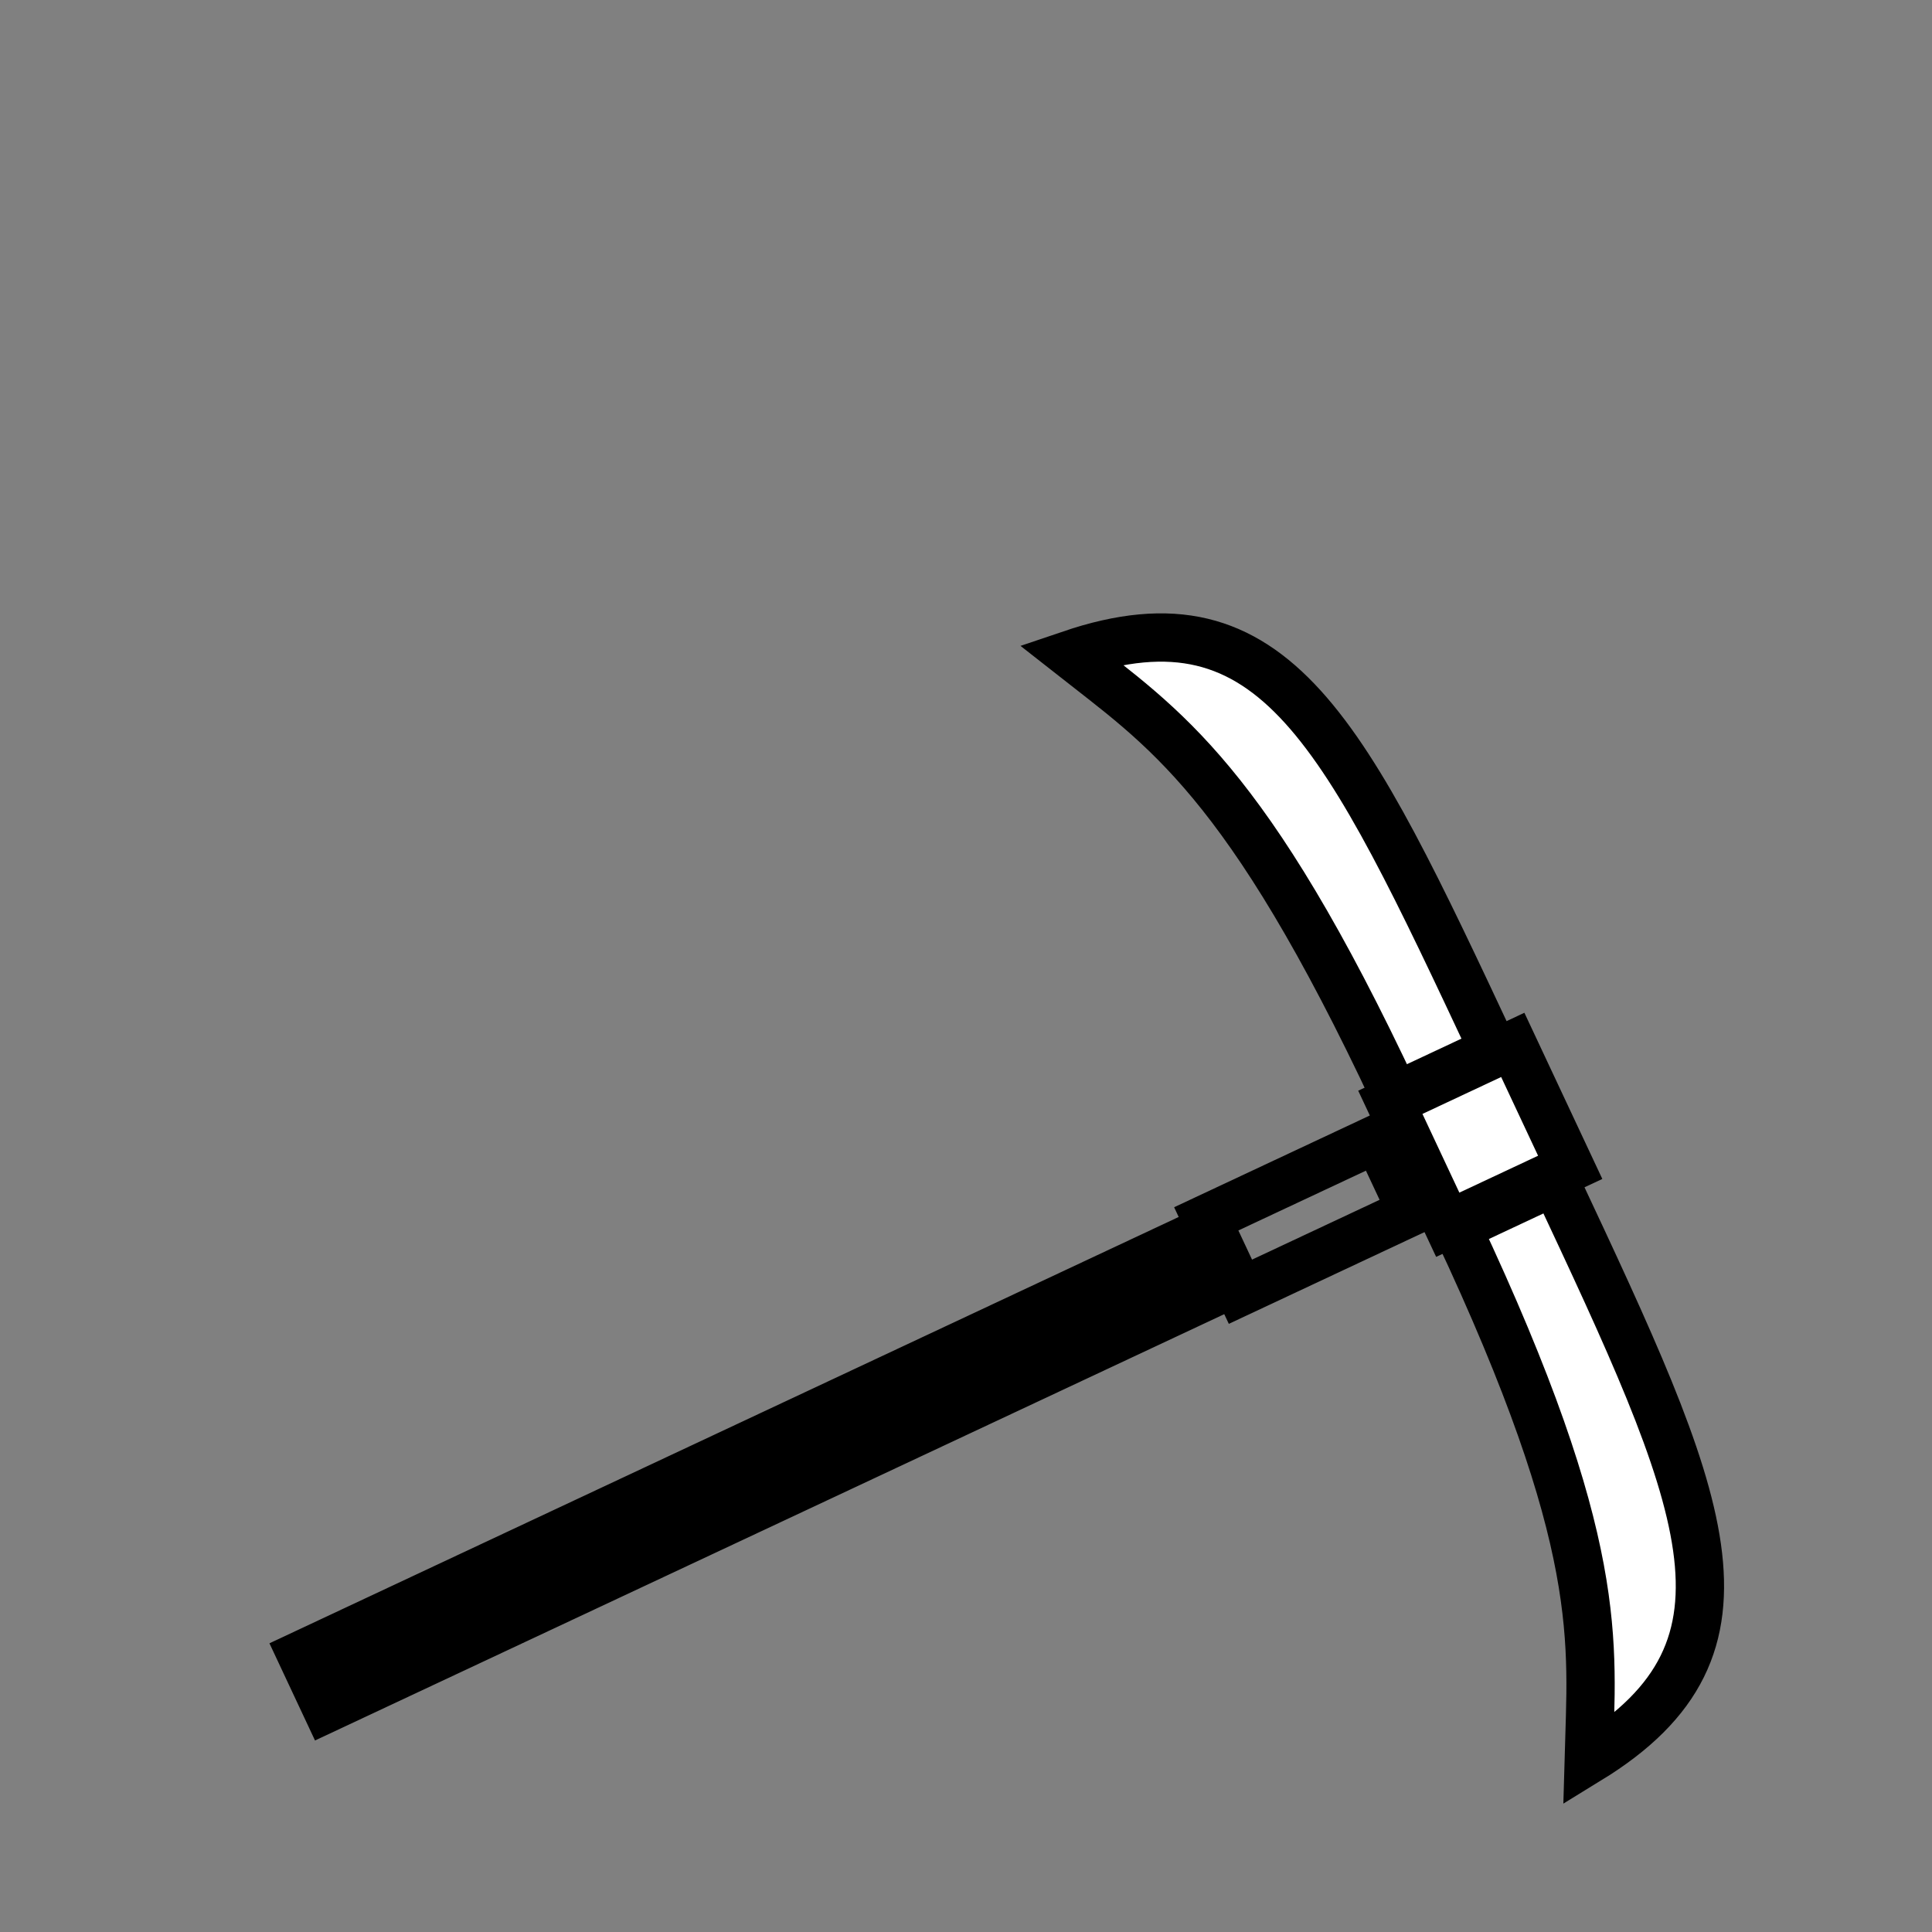 <?xml version="1.0" encoding="UTF-8" standalone="no"?>
<!--?xml version="1.0" encoding="UTF-8" standalone="no"?-->

<!-- Created with Inkscape (http://www.inkscape.org/) -->

<svg
   xmlns:dc="http://purl.org/dc/elements/1.1/"
   xmlns:cc="http://creativecommons.org/ns#"
   xmlns:rdf="http://www.w3.org/1999/02/22-rdf-syntax-ns#"
   xmlns:svg="http://www.w3.org/2000/svg"
   xmlns="http://www.w3.org/2000/svg"
   xmlns:sodipodi="http://sodipodi.sourceforge.net/DTD/sodipodi-0.dtd"
   xmlns:inkscape="http://www.inkscape.org/namespaces/inkscape"
   width="100%"
   height="100%"
   viewBox="0 0 90 90"
   id="svg2"
   version="1.1"
   inkscape:version="0.92.3 (2405546, 2018-03-11)"
   sodipodi:docname="heavy-pick.svg"
   class="heavy-pick"
   data-z="1200"
   data-slots="left-weapon+right-weapon"
   data-tags="left-hand+weapon+right-hand">
  <rect x="0" y="0" width="90" height="90" fill="#808080" stroke="none"/>
  <defs
     id="defs4" />
  <sodipodi:namedview
     id="base"
     pagecolor="#ffffff"
     bordercolor="#666666"
     borderopacity="1.0"
     inkscape:pageopacity="0.0"
     inkscape:pageshadow="2"
     inkscape:zoom="15.96481"
     inkscape:cx="25.49761"
     inkscape:cy="34.054768"
     inkscape:document-units="in"
     inkscape:current-layer="layer1"
     showgrid="false"
     units="in"
     inkscape:window-width="1918"
     inkscape:window-height="1030"
     inkscape:window-x="67"
     inkscape:window-y="27"
     inkscape:window-maximized="0"
     showguides="false">
    <inkscape:grid
       type="xygrid"
       id="grid2994"
       empspacing="5"
       visible="true"
       enabled="true"
       snapvisiblegridlinesonly="true"
       units="in"
       spacingx="1.344"
       spacingy="1.344"
       originx="0"
       originy="0" />
  </sodipodi:namedview>
  <g
     inkscape:label="Primary"
     inkscape:groupmode="layer"
     id="layer1"
     transform="translate(0,-962.36)"
     class="pick">
    <path
       style="fill:#ffffff;fill-opacity:1;stroke:#000000;stroke-width:2.25;stroke-linecap:butt;stroke-linejoin:miter;stroke-miterlimit:4;stroke-dasharray:none;stroke-opacity:1"
       d="m 73.146,1016.739 -2.675,-5.704 -5.704,2.675 2.675,5.704 z"
       id="path3005"
       inkscape:connector-curvature="0" />
    <path
       style="fill:#ffffff;fill-opacity:1;stroke:#000000;stroke-width:2.25;stroke-linecap:butt;stroke-miterlimit:4;stroke-dasharray:none;stroke-dashoffset:0;stroke-opacity:1"
       d="m 69.577,1011.284 c -6.954,-14.831 -10.163,-21.676 -19.713,-18.437 4.31,3.394 8.196,5.747 15.139,20.582 z"
       id="path3782"
       inkscape:connector-curvature="0"
       sodipodi:nodetypes="cccc" />
    <path
       style="fill:#ffffff;fill-opacity:1;stroke:#000000;stroke-width:2.25;stroke-linecap:butt;stroke-miterlimit:4;stroke-dasharray:none;stroke-dashoffset:0;stroke-opacity:1"
       d="m 72.44,1017.39 c 6.954,14.831 10.163,21.675 1.567,26.946 0.147,-5.484 0.824,-9.976 -6.141,-24.801 z"
       id="path3782-1"
       inkscape:connector-curvature="0"
       sodipodi:nodetypes="cccc" />
    <path
       inkscape:connector-curvature="0"
       style="fill:none;stroke:#000000;stroke-width:2.25;stroke-linecap:butt;stroke-linejoin:miter;stroke-miterlimit:4;stroke-dasharray:none;stroke-opacity:1"
       d="m 57.784,1022.534 7.979,-3.741 -1.592,-3.395 -7.979,3.741 z"
       id="path3808"
       sodipodi:nodetypes="ccccc" />
    <path
       inkscape:connector-curvature="0"
       style="fill:none;stroke:#000000;stroke-width:5;stroke-linecap:butt;stroke-linejoin:miter;stroke-miterlimit:4;stroke-dasharray:none;stroke-opacity:1"
       d="m 13.613,1041.175 43.375,-20.338 z"
       id="path3808-3"
       sodipodi:nodetypes="ccc" />
  </g>
</svg>
